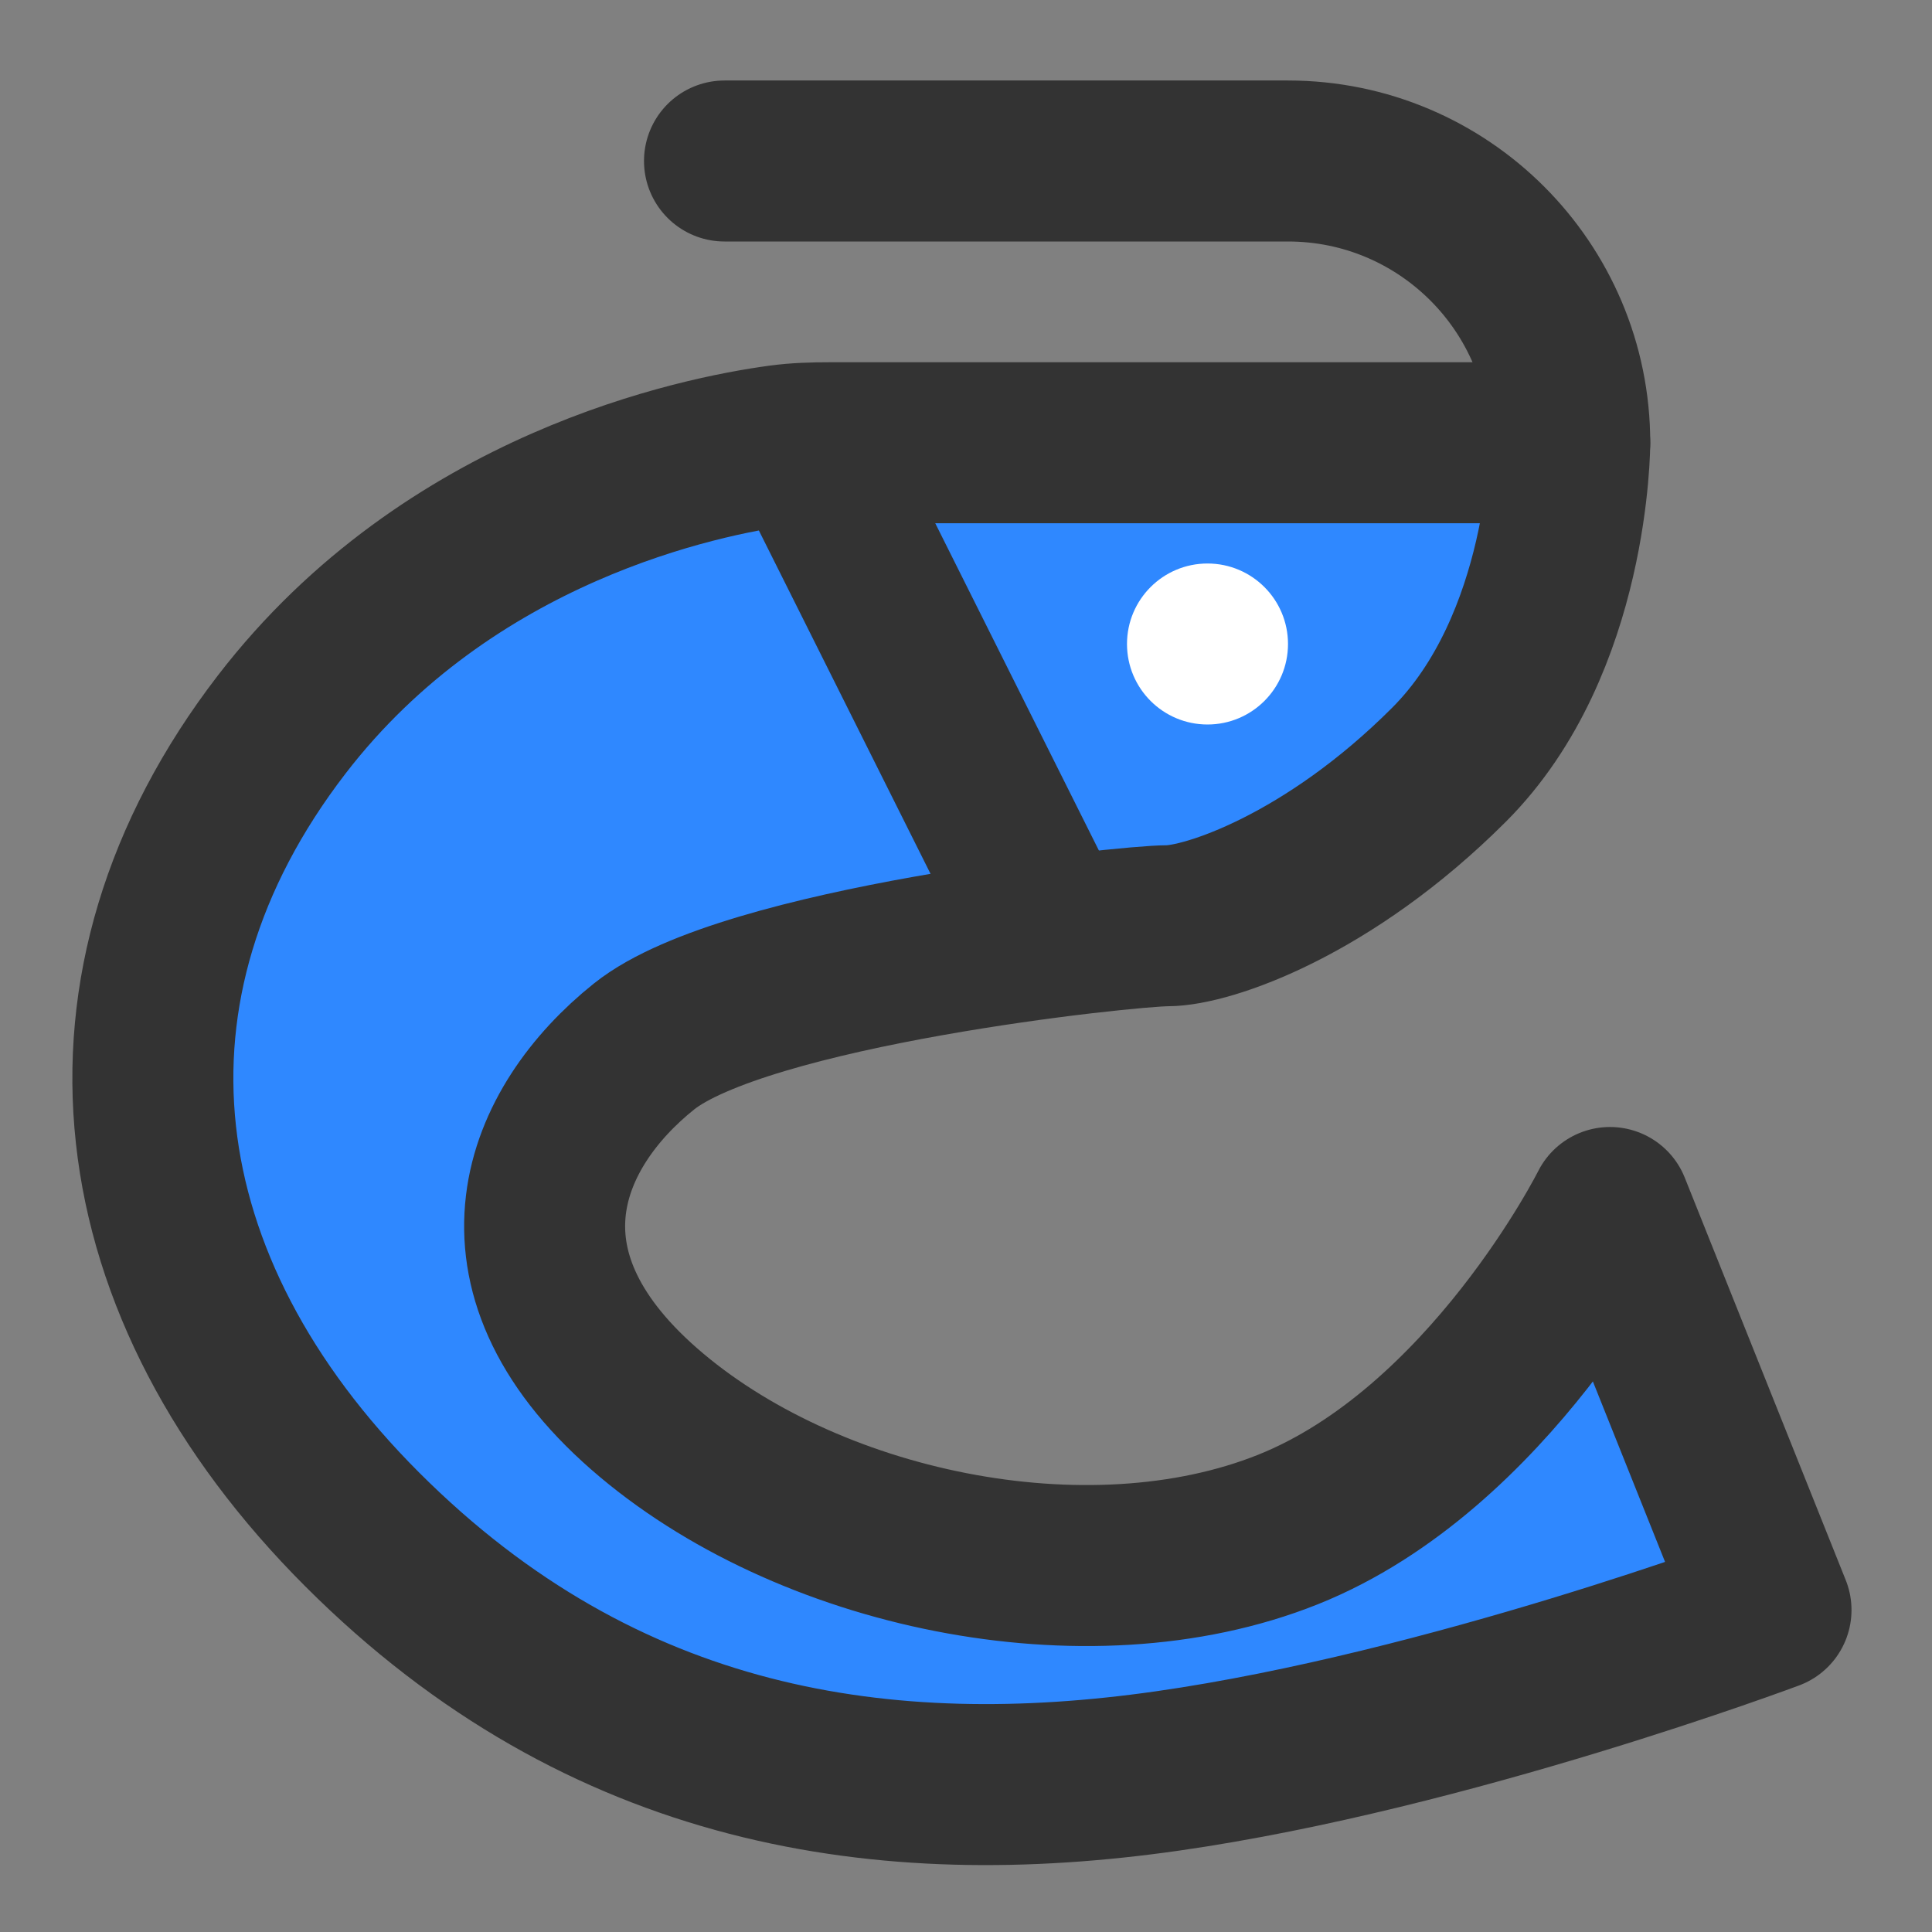 <?xml version="1.0" encoding="UTF-8"?><svg width="24" height="24" viewBox="0 0 48 48" fill="none" xmlns="http://www.w3.org/2000/svg"><rect x="0" y="0" width="48" height="48" fill="#808080" stroke="none"/><path d="M20.623 11H39C39 11 39 16 36 19C33 22 30 23 29 23C28 23 18.5 24 16 26C13.5 28 12.001 31.5 16 35C19.999 38.5 27 40 32 38C37 36 40 30 40 30L44 40C44 40 36 43 29 44C21.999 45 15 44 9 38C2.999 32 1.999 24.5 6.999 18C11.166 12.584 17.414 11.334 19.382 11.067C19.795 11.011 20.207 11 20.623 11Z" fill="#2F88FF" stroke="#333" stroke-width="4" stroke-linecap="round" stroke-linejoin="round"/><path d="M26 23L20 11" stroke="#333" stroke-width="4"/><path d="M18 4H32C35.866 4 39 7.134 39 11V11" stroke="#333" stroke-width="4" stroke-linecap="round" stroke-linejoin="round"/><circle cx="30" cy="16" r="2" fill="#FFF"/></svg>